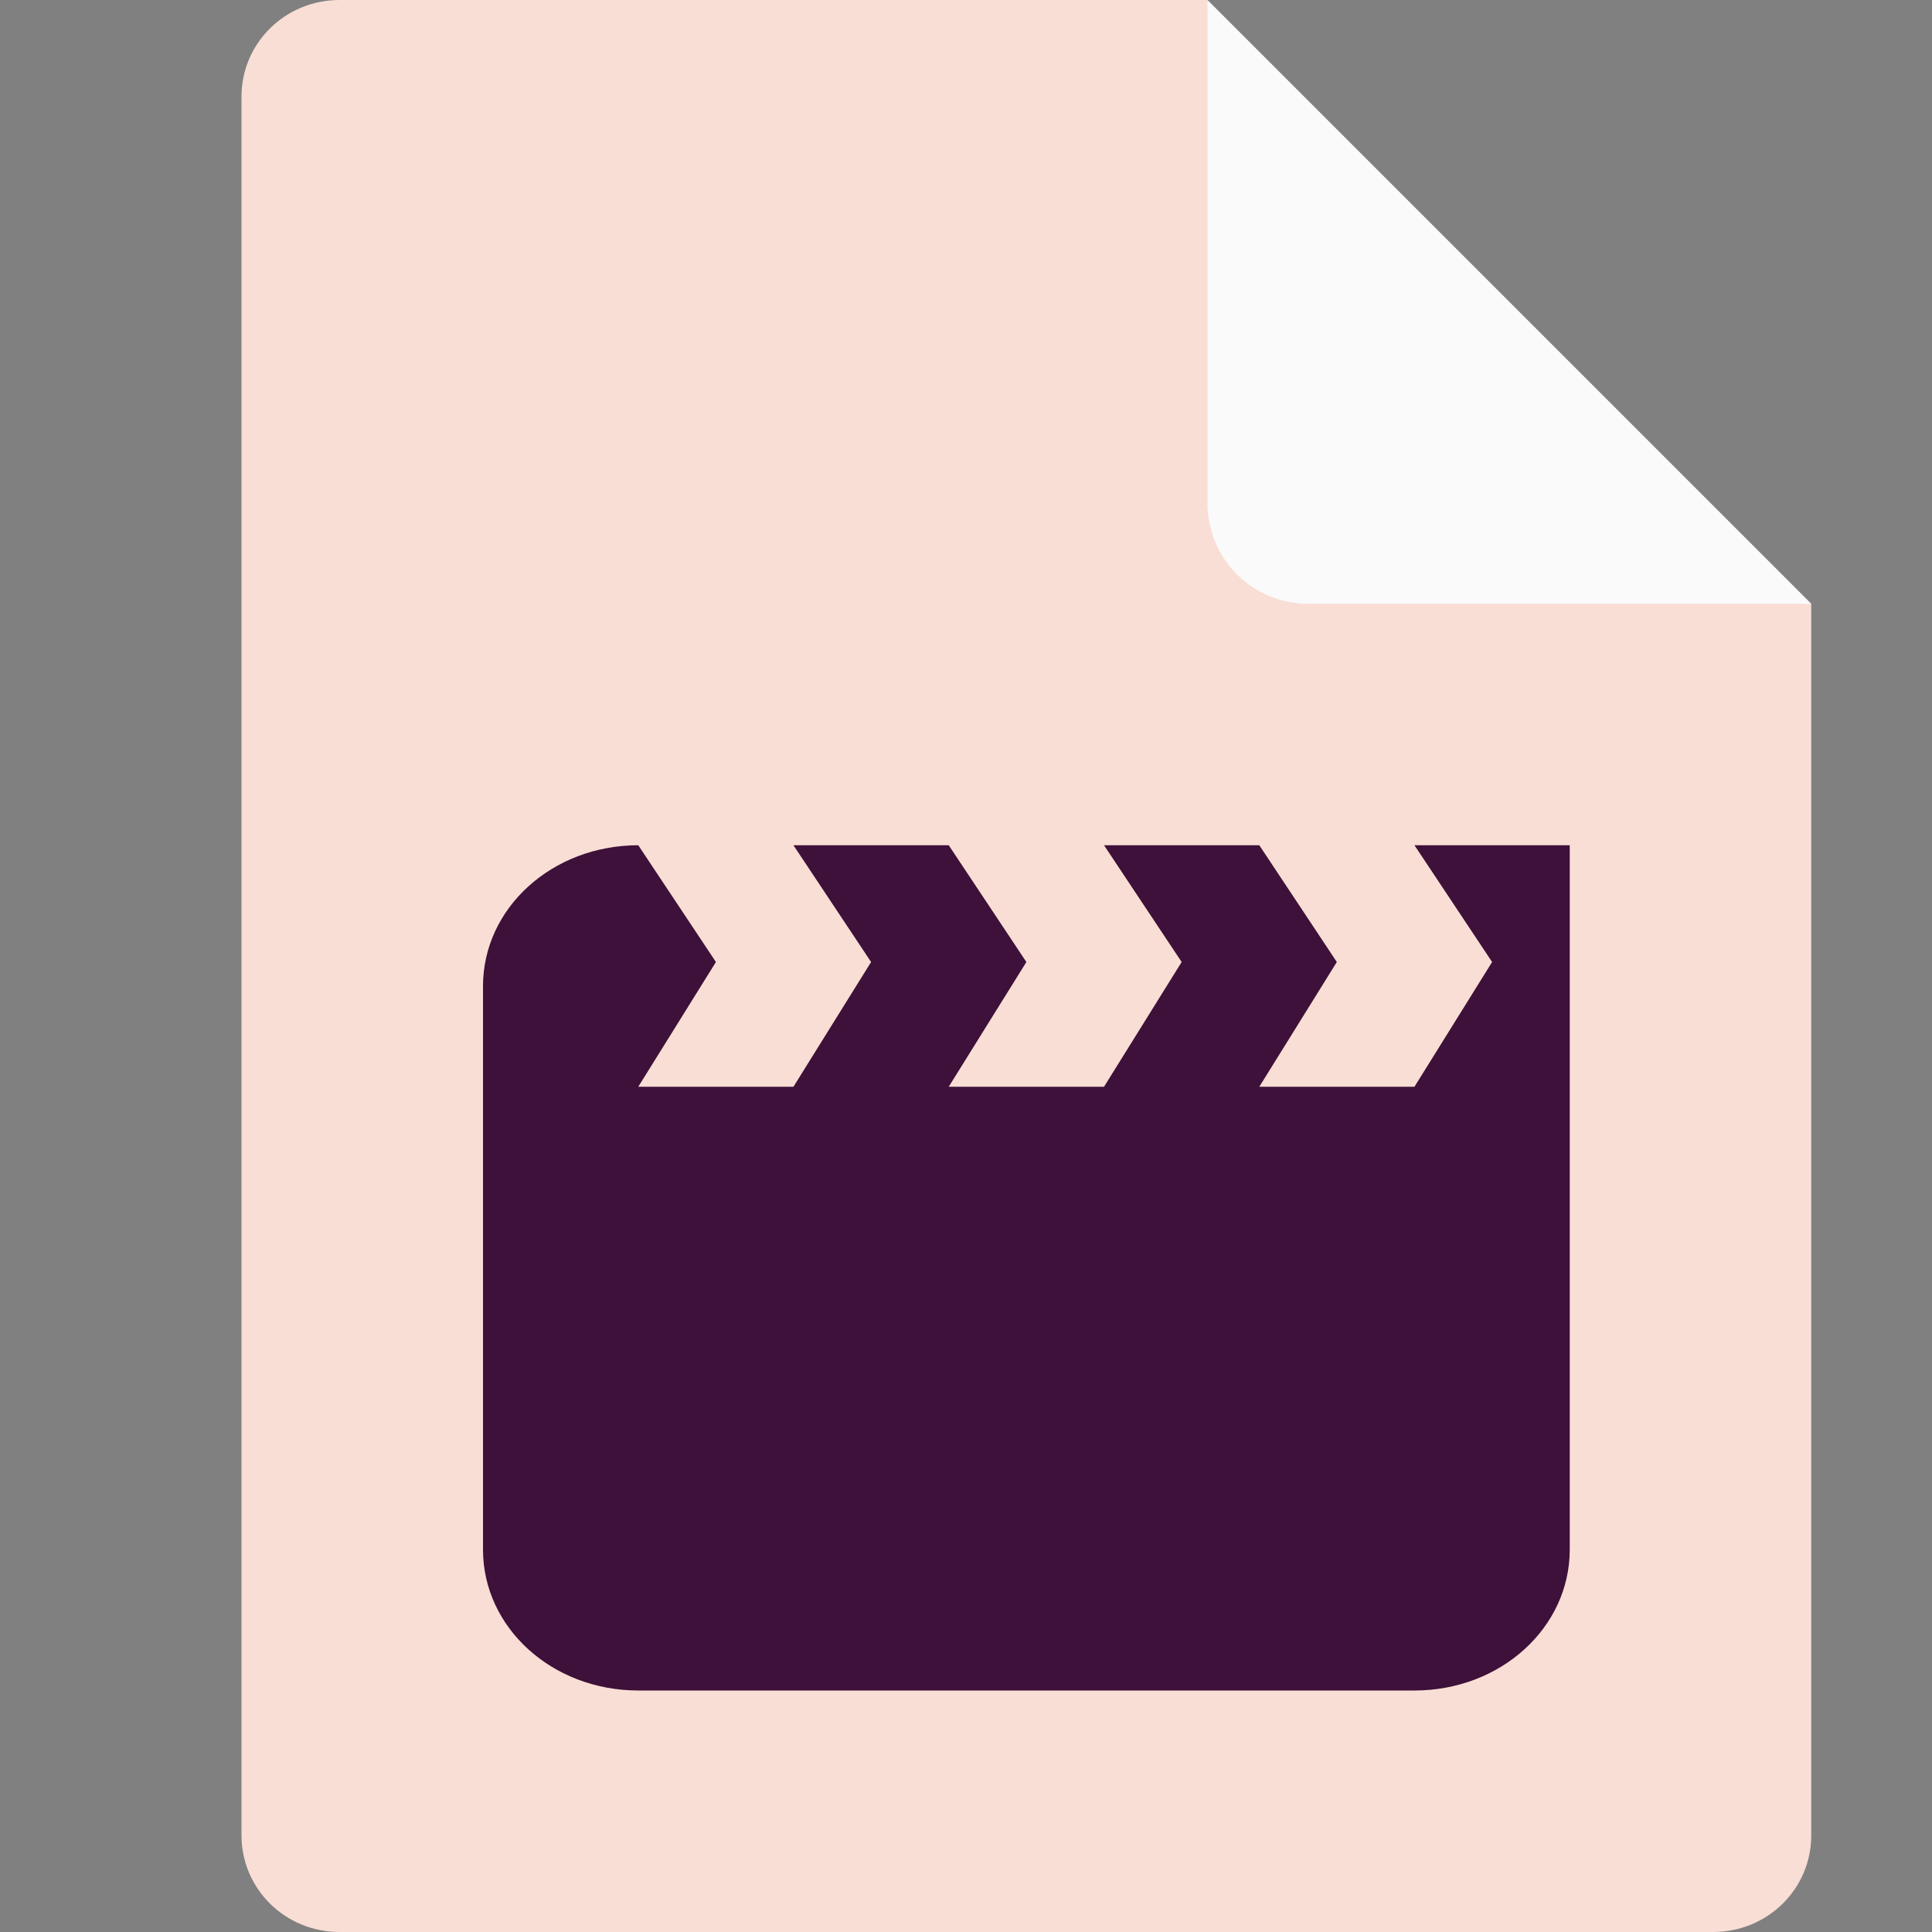 <svg xmlns="http://www.w3.org/2000/svg" width="16" height="16" version="1.1">
 <rect width="100%" height="100%" fill="#808080" stroke="none"/>
 <path style="fill:#f9ded5" d="M 2.812,0 C 2.362,0 2,0.357 2,0.8 V 15.2 C 2,15.643 2.362,16 2.812,16 h 11.375 C 14.638,16 15,15.643 15,15.2 V 5 L 11,4 10,0 Z"/>
 <path style="fill:#fafafa" d="M 15,5 10,0 V 4.167 C 10,4.628 10.372,5 10.833,5 Z"/>
 <path style="fill:#3d1139" d="M 5.286,7 C 4.573,7 4,7.52 4,8.167 V 12.833 C 4,13.48 4.573,14 5.286,14 H 11.714 C 12.427,14 13,13.48 13,12.833 V 7 H 11.714 L 12.357,7.967 11.714,9 H 10.429 L 11.071,7.967 10.429,7 H 9.143 L 9.786,7.967 9.143,9 H 7.857 L 8.5,7.967 7.857,7 H 6.571 L 7.214,7.967 6.571,9 H 5.286 L 5.929,7.967 Z"/>
</svg>
